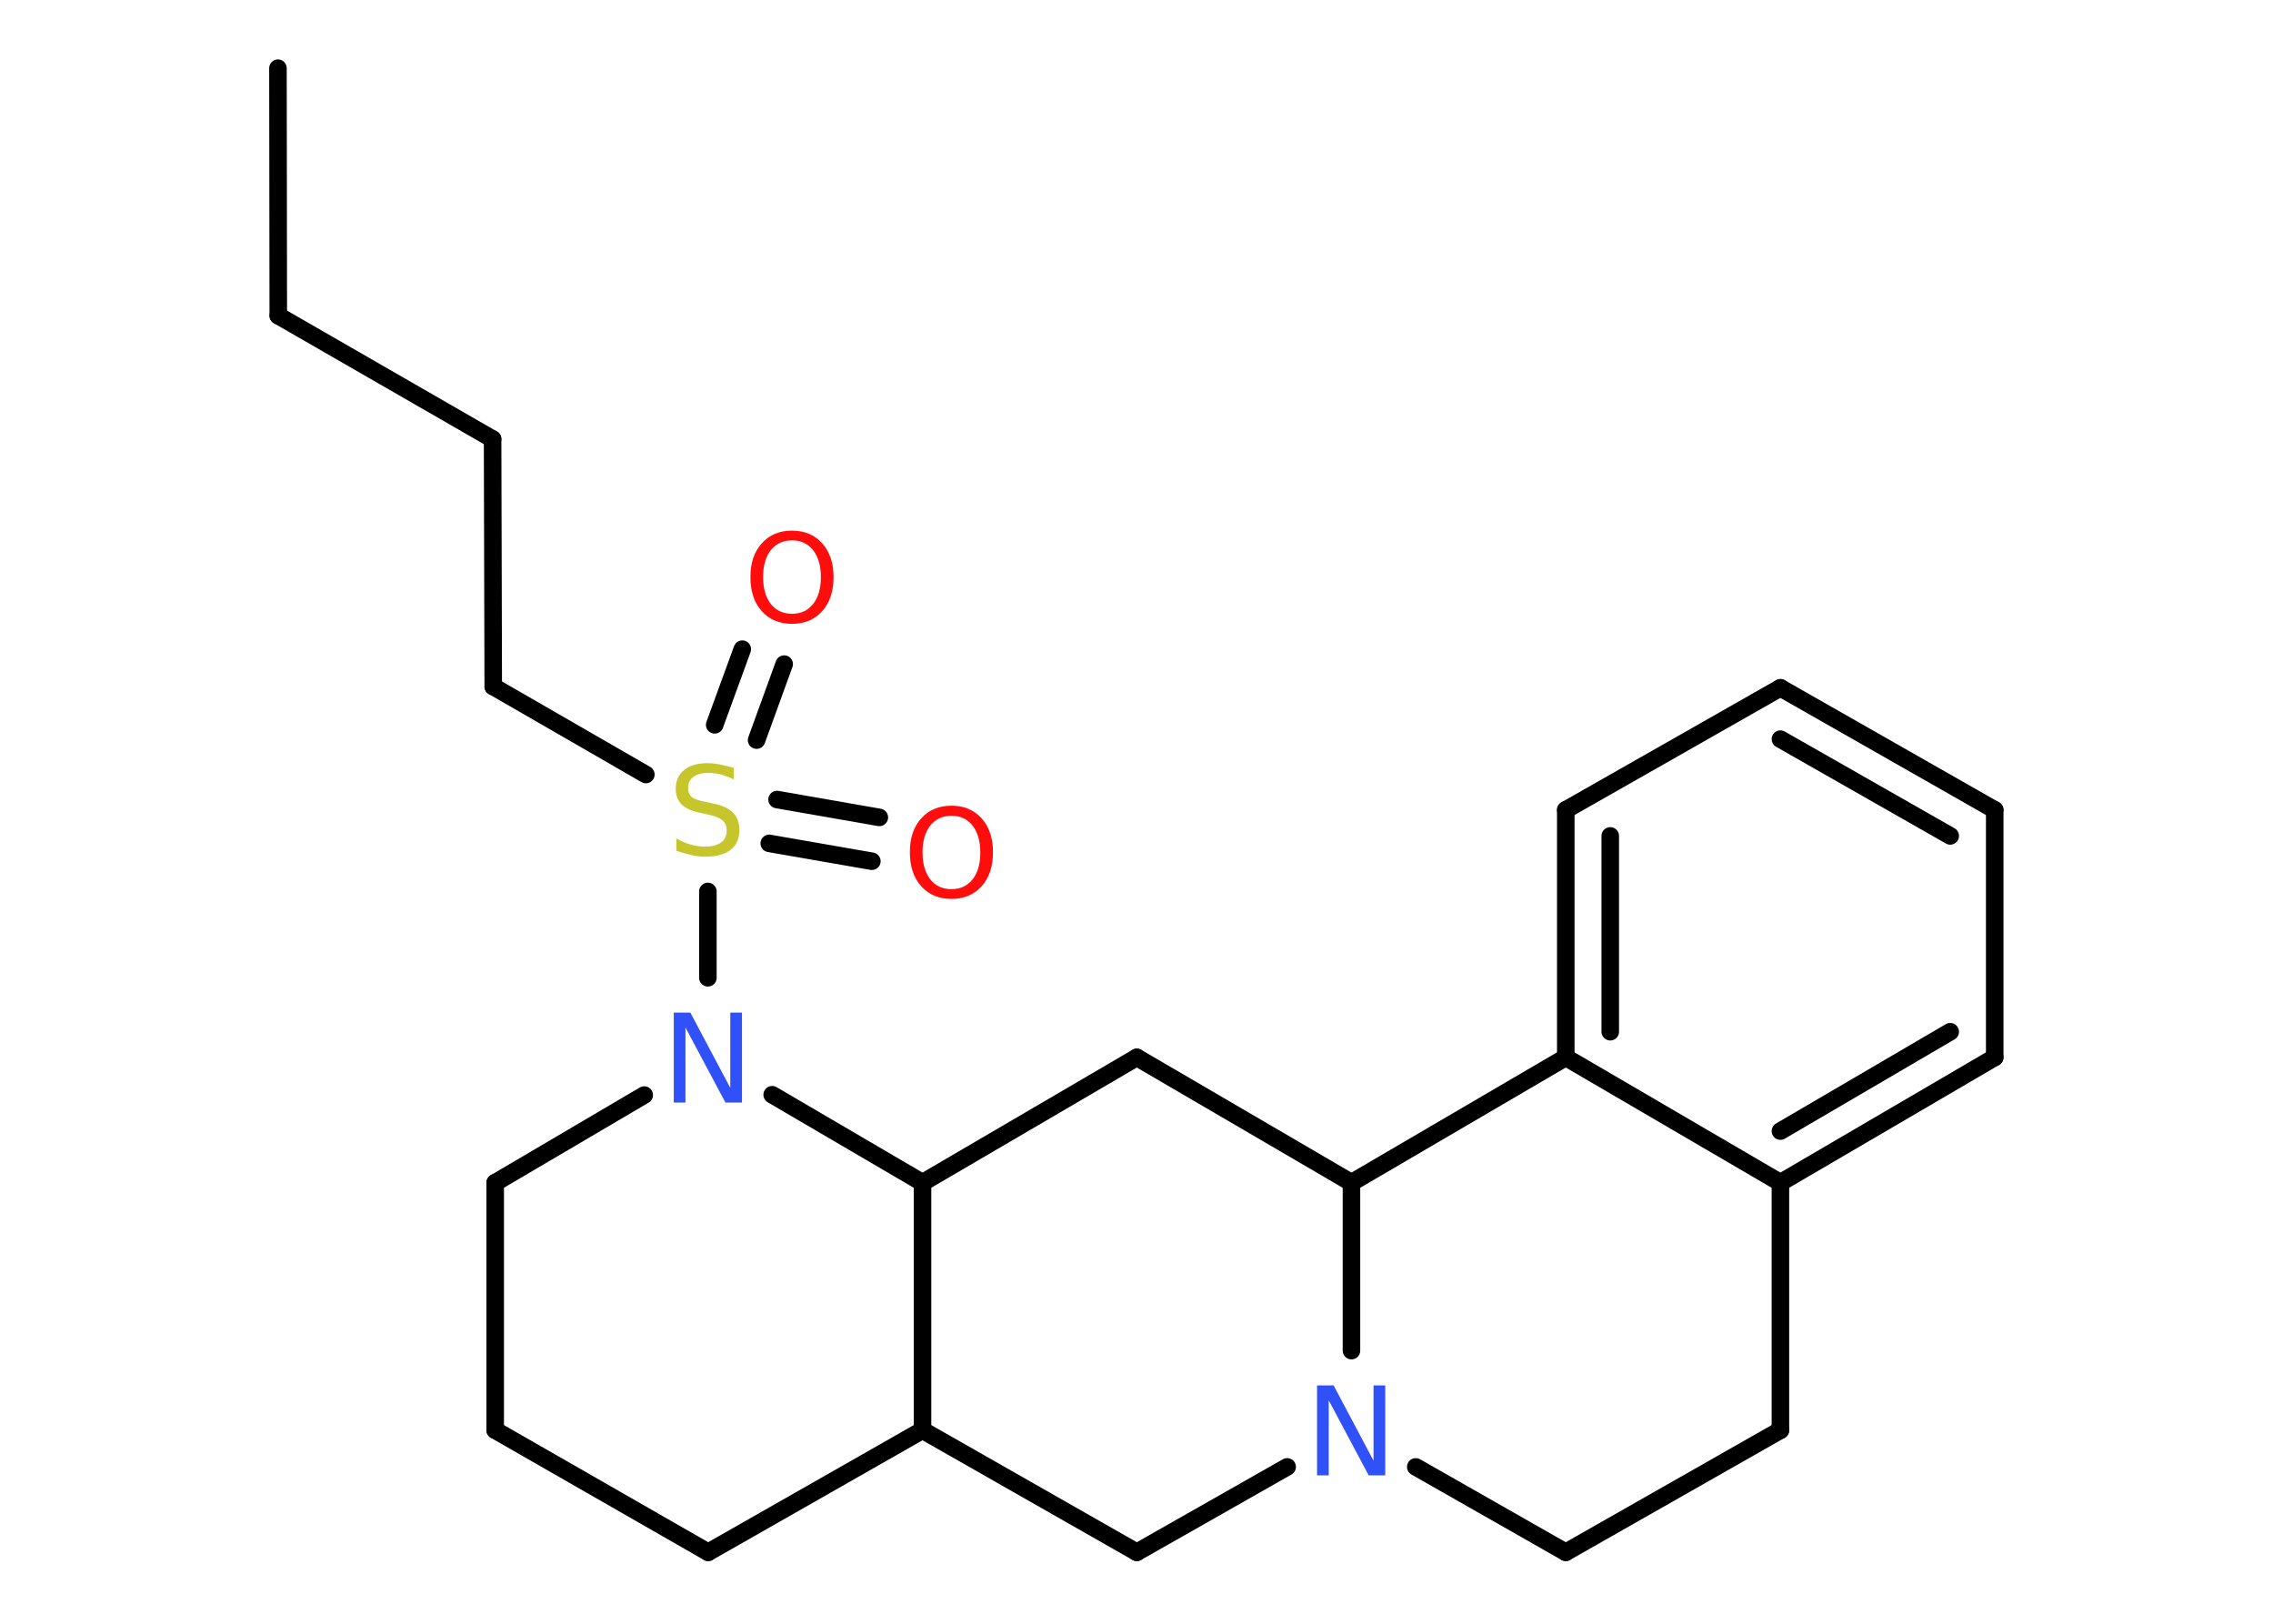 <?xml version='1.0' encoding='UTF-8'?>
<!DOCTYPE svg PUBLIC "-//W3C//DTD SVG 1.1//EN" "http://www.w3.org/Graphics/SVG/1.1/DTD/svg11.dtd">
<svg version='1.2' xmlns='http://www.w3.org/2000/svg' xmlns:xlink='http://www.w3.org/1999/xlink' width='70.0mm' height='50.0mm' viewBox='0 0 70.0 50.0'>
  <desc>Generated by the Chemistry Development Kit (http://github.com/cdk)</desc>
  <g stroke-linecap='round' stroke-linejoin='round' stroke='#000000' stroke-width='.54' fill='#FF0D0D'>
    <rect x='.0' y='.0' width='70.0' height='50.0' fill='#FFFFFF' stroke='none'/>
    <g id='mol1' class='mol'>
      <line id='mol1bnd1' class='bond' x1='8.56' y1='2.1' x2='8.57' y2='9.72'/>
      <line id='mol1bnd2' class='bond' x1='8.57' y1='9.72' x2='15.17' y2='13.52'/>
      <line id='mol1bnd3' class='bond' x1='15.17' y1='13.52' x2='15.19' y2='21.14'/>
      <line id='mol1bnd4' class='bond' x1='15.19' y1='21.14' x2='19.89' y2='23.85'/>
      <g id='mol1bnd5' class='bond'>
        <line x1='23.93' y1='24.62' x2='27.08' y2='25.17'/>
        <line x1='23.69' y1='25.97' x2='26.85' y2='26.52'/>
      </g>
      <g id='mol1bnd6' class='bond'>
        <line x1='22.01' y1='22.32' x2='22.86' y2='19.99'/>
        <line x1='23.3' y1='22.79' x2='24.15' y2='20.45'/>
      </g>
      <line id='mol1bnd7' class='bond' x1='21.8' y1='27.45' x2='21.8' y2='30.11'/>
      <line id='mol1bnd8' class='bond' x1='19.84' y1='33.72' x2='15.25' y2='36.42'/>
      <line id='mol1bnd9' class='bond' x1='15.25' y1='36.42' x2='15.25' y2='44.04'/>
      <line id='mol1bnd10' class='bond' x1='15.25' y1='44.04' x2='21.81' y2='47.8'/>
      <line id='mol1bnd11' class='bond' x1='21.81' y1='47.8' x2='28.41' y2='44.04'/>
      <line id='mol1bnd12' class='bond' x1='28.41' y1='44.04' x2='35.01' y2='47.8'/>
      <line id='mol1bnd13' class='bond' x1='35.01' y1='47.8' x2='39.64' y2='45.17'/>
      <line id='mol1bnd14' class='bond' x1='43.6' y1='45.17' x2='48.22' y2='47.8'/>
      <line id='mol1bnd15' class='bond' x1='48.22' y1='47.8' x2='54.83' y2='44.04'/>
      <line id='mol1bnd16' class='bond' x1='54.83' y1='44.04' x2='54.83' y2='36.42'/>
      <g id='mol1bnd17' class='bond'>
        <line x1='54.83' y1='36.42' x2='61.43' y2='32.56'/>
        <line x1='54.83' y1='34.83' x2='60.06' y2='31.77'/>
      </g>
      <line id='mol1bnd18' class='bond' x1='61.43' y1='32.56' x2='61.43' y2='24.94'/>
      <g id='mol1bnd19' class='bond'>
        <line x1='61.43' y1='24.94' x2='54.83' y2='21.18'/>
        <line x1='60.06' y1='25.74' x2='54.83' y2='22.76'/>
      </g>
      <line id='mol1bnd20' class='bond' x1='54.83' y1='21.18' x2='48.22' y2='24.94'/>
      <g id='mol1bnd21' class='bond'>
        <line x1='48.22' y1='24.94' x2='48.22' y2='32.56'/>
        <line x1='49.59' y1='25.74' x2='49.59' y2='31.77'/>
      </g>
      <line id='mol1bnd22' class='bond' x1='54.83' y1='36.42' x2='48.22' y2='32.56'/>
      <line id='mol1bnd23' class='bond' x1='48.22' y1='32.56' x2='41.62' y2='36.42'/>
      <line id='mol1bnd24' class='bond' x1='41.62' y1='41.59' x2='41.62' y2='36.42'/>
      <line id='mol1bnd25' class='bond' x1='41.62' y1='36.42' x2='35.01' y2='32.56'/>
      <line id='mol1bnd26' class='bond' x1='35.01' y1='32.56' x2='28.41' y2='36.42'/>
      <line id='mol1bnd27' class='bond' x1='28.41' y1='44.04' x2='28.41' y2='36.42'/>
      <line id='mol1bnd28' class='bond' x1='23.78' y1='33.71' x2='28.41' y2='36.42'/>
      <path id='mol1atm5' class='atom' d='M22.6 23.64v.36q-.21 -.1 -.4 -.15q-.19 -.05 -.37 -.05q-.31 .0 -.47 .12q-.17 .12 -.17 .34q.0 .18 .11 .28q.11 .09 .42 .15l.23 .05q.42 .08 .62 .28q.2 .2 .2 .54q.0 .4 -.27 .61q-.27 .21 -.79 .21q-.2 .0 -.42 -.05q-.22 -.05 -.46 -.13v-.38q.23 .13 .45 .19q.22 .06 .43 .06q.32 .0 .5 -.13q.17 -.13 .17 -.36q.0 -.21 -.13 -.32q-.13 -.11 -.41 -.17l-.23 -.05q-.42 -.08 -.61 -.26q-.19 -.18 -.19 -.49q.0 -.37 .26 -.58q.26 -.21 .71 -.21q.19 .0 .39 .04q.2 .04 .41 .1z' stroke='none' fill='#C6C62C'/>
      <path id='mol1atm6' class='atom' d='M29.3 25.12q-.41 .0 -.65 .3q-.24 .3 -.24 .83q.0 .52 .24 .83q.24 .3 .65 .3q.41 .0 .65 -.3q.24 -.3 .24 -.83q.0 -.52 -.24 -.83q-.24 -.3 -.65 -.3zM29.3 24.81q.58 .0 .93 .39q.35 .39 .35 1.04q.0 .66 -.35 1.05q-.35 .39 -.93 .39q-.58 .0 -.93 -.39q-.35 -.39 -.35 -1.05q.0 -.65 .35 -1.04q.35 -.39 .93 -.39z' stroke='none'/>
      <path id='mol1atm7' class='atom' d='M24.39 16.64q-.41 .0 -.65 .3q-.24 .3 -.24 .83q.0 .52 .24 .83q.24 .3 .65 .3q.41 .0 .65 -.3q.24 -.3 .24 -.83q.0 -.52 -.24 -.83q-.24 -.3 -.65 -.3zM24.39 16.34q.58 .0 .93 .39q.35 .39 .35 1.04q.0 .66 -.35 1.05q-.35 .39 -.93 .39q-.58 .0 -.93 -.39q-.35 -.39 -.35 -1.05q.0 -.65 .35 -1.04q.35 -.39 .93 -.39z' stroke='none'/>
      <path id='mol1atm8' class='atom' d='M20.76 31.18h.5l1.23 2.32v-2.32h.36v2.77h-.51l-1.23 -2.31v2.31h-.36v-2.77z' stroke='none' fill='#3050F8'/>
      <path id='mol1atm14' class='atom' d='M40.57 42.66h.5l1.23 2.32v-2.32h.36v2.77h-.51l-1.23 -2.31v2.31h-.36v-2.77z' stroke='none' fill='#3050F8'/>
    </g>
  </g>
</svg>
